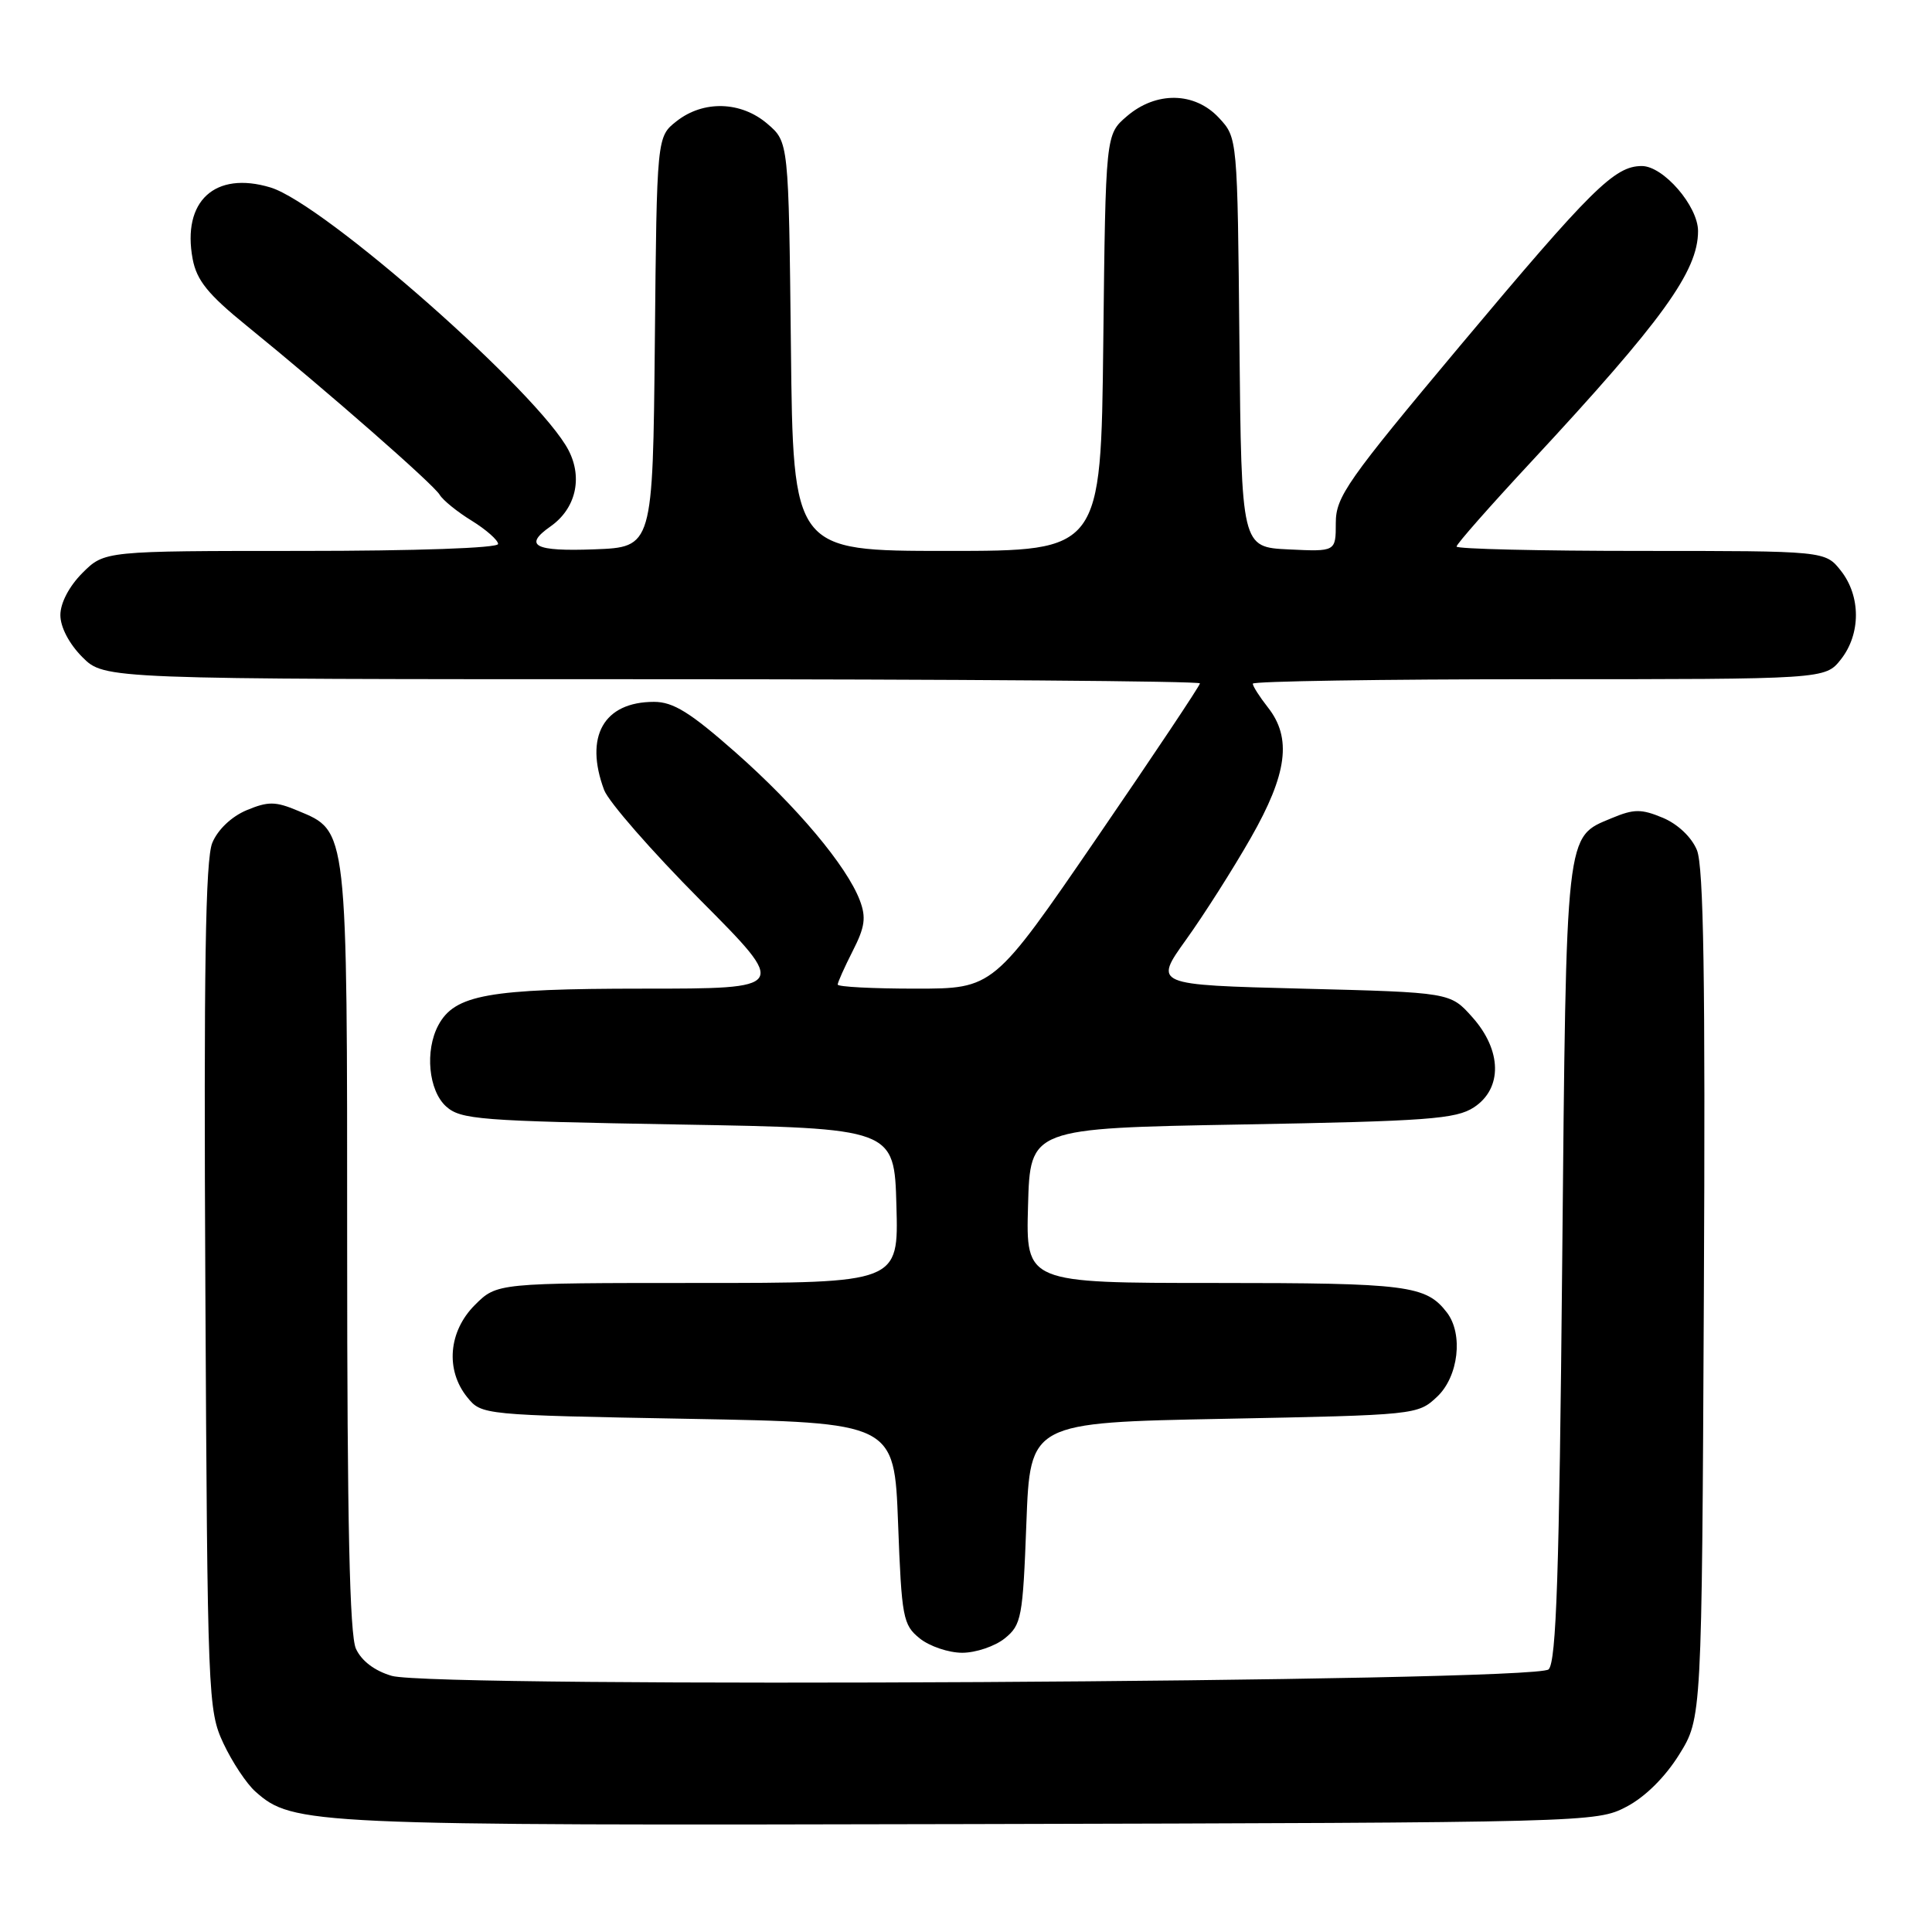 <?xml version="1.0" encoding="UTF-8" standalone="no"?>
<!DOCTYPE svg PUBLIC "-//W3C//DTD SVG 1.1//EN" "http://www.w3.org/Graphics/SVG/1.1/DTD/svg11.dtd" >
<svg xmlns="http://www.w3.org/2000/svg" xmlns:xlink="http://www.w3.org/1999/xlink" version="1.1" viewBox="0 0 256 256">
 <g >
 <path fill="currentColor"
d=" M 215.50 239.41 C 217.99 238.11 220.63 235.49 222.50 232.49 C 225.50 227.66 225.50 227.66 225.77 171.60 C 225.98 129.80 225.74 114.80 224.85 112.64 C 224.14 110.92 222.31 109.19 220.33 108.36 C 217.47 107.17 216.51 107.18 213.58 108.40 C 207.38 110.99 207.55 109.50 207.00 167.20 C 206.61 208.57 206.22 220.18 205.20 221.20 C 203.51 222.89 57.61 223.71 51.91 222.06 C 49.64 221.40 47.90 220.08 47.16 218.46 C 46.33 216.62 46.00 201.70 46.00 165.40 C 46.00 109.28 46.10 110.19 39.43 107.41 C 36.49 106.18 35.53 106.17 32.67 107.36 C 30.68 108.20 28.86 109.92 28.13 111.68 C 27.22 113.88 26.99 128.44 27.21 170.55 C 27.49 225.02 27.56 226.62 29.60 231.00 C 30.76 233.47 32.67 236.36 33.85 237.40 C 38.81 241.81 40.97 241.90 128.50 241.70 C 210.56 241.50 211.55 241.48 215.50 239.41 Z  M 133.14 217.09 C 135.35 215.30 135.53 214.36 136.00 201.84 C 136.50 188.50 136.50 188.50 162.17 188.00 C 187.65 187.50 187.86 187.48 190.42 185.08 C 193.26 182.41 193.92 176.78 191.72 173.91 C 188.95 170.31 186.51 170.00 161.03 170.00 C 135.93 170.00 135.93 170.00 136.22 159.75 C 136.50 149.50 136.50 149.50 164.55 149.00 C 189.18 148.56 192.92 148.28 195.30 146.73 C 199.11 144.23 199.02 139.17 195.08 134.77 C 192.17 131.50 192.17 131.50 172.52 131.00 C 152.87 130.50 152.87 130.50 157.17 124.50 C 159.54 121.20 163.39 115.14 165.74 111.02 C 170.58 102.54 171.20 97.79 168.00 93.73 C 166.90 92.33 166.00 90.92 166.00 90.59 C 166.00 90.27 183.07 90.00 203.93 90.00 C 241.85 90.00 241.85 90.00 243.93 87.37 C 246.58 84.00 246.58 79.00 243.93 75.63 C 241.85 73.00 241.85 73.00 217.43 73.00 C 203.99 73.00 193.00 72.74 193.00 72.42 C 193.00 72.09 197.46 67.03 202.91 61.17 C 220.29 42.46 225.00 35.94 225.00 30.62 C 225.00 27.31 220.41 22.00 217.55 22.00 C 213.94 22.00 210.92 24.99 193.43 45.86 C 178.50 63.69 177.00 65.83 177.00 69.29 C 177.00 73.10 177.00 73.10 170.75 72.80 C 164.50 72.50 164.50 72.50 164.23 45.38 C 163.97 18.26 163.97 18.26 161.53 15.63 C 158.32 12.16 153.19 12.07 149.31 15.41 C 146.50 17.82 146.50 17.82 146.19 45.41 C 145.88 73.00 145.88 73.00 125.49 73.00 C 105.09 73.00 105.09 73.00 104.80 45.91 C 104.50 18.82 104.50 18.82 101.69 16.41 C 98.20 13.41 93.21 13.26 89.65 16.06 C 87.03 18.12 87.03 18.12 86.77 45.31 C 86.50 72.50 86.50 72.50 78.75 72.79 C 70.82 73.09 69.31 72.30 72.95 69.75 C 76.27 67.42 77.24 63.37 75.35 59.69 C 71.51 52.20 42.92 26.98 35.84 24.84 C 28.48 22.62 24.09 26.65 25.53 34.33 C 26.07 37.16 27.56 39.01 32.73 43.20 C 43.36 51.84 57.44 64.17 58.26 65.56 C 58.67 66.26 60.58 67.82 62.51 69.00 C 64.43 70.19 66.00 71.58 66.00 72.08 C 66.00 72.62 55.10 73.00 39.92 73.00 C 13.85 73.00 13.85 73.00 10.92 75.92 C 9.16 77.69 8.00 79.90 8.00 81.50 C 8.00 83.10 9.16 85.31 10.92 87.08 C 13.85 90.00 13.85 90.00 86.42 90.00 C 126.34 90.00 159.00 90.25 159.00 90.55 C 159.00 90.85 152.84 100.08 145.32 111.05 C 131.64 131.00 131.64 131.00 121.32 131.00 C 115.64 131.00 111.00 130.76 111.00 130.46 C 111.00 130.16 111.90 128.16 112.99 126.01 C 114.61 122.84 114.79 121.57 113.93 119.30 C 112.19 114.73 105.58 106.86 97.48 99.71 C 91.46 94.40 89.21 93.00 86.66 93.00 C 80.00 93.00 77.40 97.58 80.05 104.68 C 80.63 106.23 86.36 112.79 92.78 119.25 C 104.47 131.00 104.47 131.00 85.20 131.00 C 64.71 131.00 60.25 131.80 58.08 135.85 C 56.28 139.22 56.78 144.49 59.10 146.60 C 61.04 148.35 63.49 148.54 89.85 149.00 C 118.50 149.50 118.50 149.50 118.78 159.75 C 119.07 170.00 119.07 170.00 92.46 170.00 C 65.85 170.00 65.85 170.00 62.92 172.92 C 59.42 176.42 59.00 181.54 61.91 185.14 C 63.81 187.49 63.91 187.50 91.16 188.00 C 118.50 188.50 118.50 188.50 119.00 201.84 C 119.47 214.36 119.65 215.30 121.86 217.09 C 123.16 218.14 125.70 219.00 127.50 219.00 C 129.30 219.00 131.84 218.14 133.14 217.09 Z "/>
</g>
</svg>